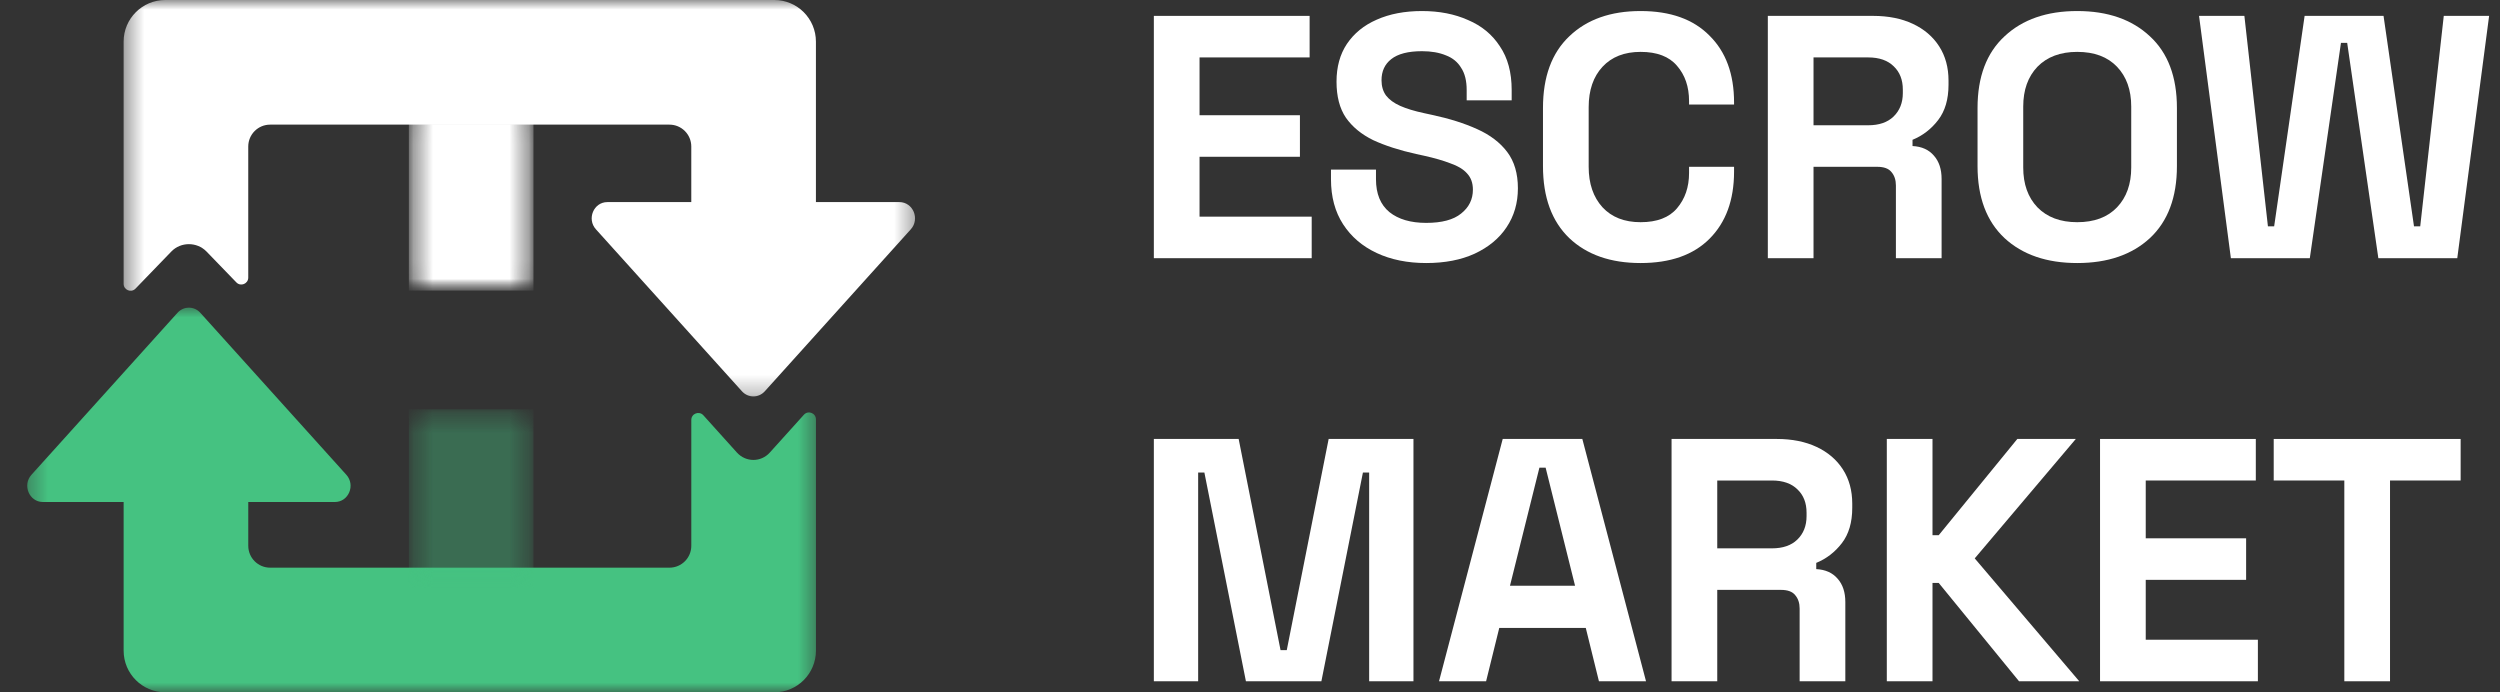 <svg width="130" height="36" viewBox="0 0 130 36" fill="none" xmlns="http://www.w3.org/2000/svg">
<rect x="0" y="0" width="130" height="36" fill="#333333" stroke="none"/>
<mask id="mask0_863_10154" style="mask-type:luminance" maskUnits="userSpaceOnUse" x="1" y="15" width="42" height="21">
<path d="M1.334 15.835H42.558V36H1.334V15.835Z" fill="white"/>
</mask>
<g mask="url(#mask0_863_10154)">
<path d="M41.803 21.567L40.028 23.535C39.569 24.044 38.787 24.044 38.322 23.535L36.575 21.595C36.354 21.35 35.948 21.506 35.948 21.835V28.381C35.948 29.009 35.439 29.519 34.811 29.519H14.048C13.419 29.519 12.91 29.009 12.91 28.381V26.104H17.416C18.127 26.104 18.495 25.226 18.01 24.689L10.417 16.266C10.096 15.909 9.55 15.909 9.229 16.266L1.636 24.689C1.151 25.226 1.52 26.104 2.23 26.104H6.429V33.834C6.429 35.031 7.399 36 8.594 36H40.264C41.46 36 42.429 35.031 42.429 33.834V21.807C42.429 21.478 42.023 21.322 41.803 21.567Z" fill="#45C281"/>
</g>
<mask id="mask1_863_10154" style="mask-type:luminance" maskUnits="userSpaceOnUse" x="6" y="0" width="42" height="21">
<path d="M6.416 0H47.64V20.73H6.416V0Z" fill="white"/>
</mask>
<g mask="url(#mask1_863_10154)">
<path d="M46.769 10.509H42.428V2.165C42.428 0.969 41.459 0 40.263 0H8.593C7.398 0 6.428 0.97 6.428 2.165V14.758C6.428 15.082 6.821 15.241 7.046 15.008L8.911 13.078C9.403 12.569 10.239 12.569 10.737 13.078L12.291 14.685C12.515 14.918 12.909 14.759 12.909 14.435V7.619C12.909 6.991 13.418 6.481 14.047 6.481H34.81C35.438 6.481 35.947 6.991 35.947 7.619V10.509H31.582C30.871 10.509 30.503 11.387 30.988 11.924L38.582 20.347C38.903 20.703 39.448 20.703 39.769 20.347L47.362 11.924C47.847 11.387 47.479 10.509 46.769 10.509Z" fill="white"/>
</g>
<mask id="mask2_863_10154" style="mask-type:luminance" maskUnits="userSpaceOnUse" x="21" y="5" width="7" height="11">
<path d="M21.26 5.845H27.741V15.136H21.26V5.845Z" fill="white"/>
</mask>
<g mask="url(#mask2_863_10154)">
<mask id="mask3_863_10154" style="mask-type:luminance" maskUnits="userSpaceOnUse" x="21" y="5" width="7" height="11">
<path d="M21.966 5.845H27.035C27.222 5.845 27.402 5.919 27.534 6.051C27.666 6.184 27.741 6.364 27.741 6.55V14.415C27.741 14.602 27.666 14.782 27.534 14.915C27.402 15.047 27.222 15.121 27.035 15.121H21.966C21.779 15.121 21.599 15.047 21.466 14.915C21.334 14.782 21.26 14.602 21.26 14.415V6.55C21.26 6.364 21.334 6.184 21.466 6.051C21.599 5.919 21.779 5.845 21.966 5.845Z" fill="white"/>
</mask>
<g mask="url(#mask3_863_10154)">
<path d="M21.26 5.845H27.741V15.111H21.26V5.845Z" fill="white"/>
</g>
</g>
<mask id="mask4_863_10154" style="mask-type:luminance" maskUnits="userSpaceOnUse" x="21" y="21" width="7" height="10">
<path d="M21.26 21.283H27.741V30.574H21.26V21.283Z" fill="white"/>
</mask>
<g mask="url(#mask4_863_10154)">
<mask id="mask5_863_10154" style="mask-type:luminance" maskUnits="userSpaceOnUse" x="21" y="21" width="7" height="10">
<path d="M21.966 21.283H27.035C27.222 21.283 27.402 21.357 27.534 21.489C27.666 21.622 27.741 21.802 27.741 21.988V29.853C27.741 30.04 27.666 30.219 27.534 30.352C27.402 30.485 27.222 30.559 27.035 30.559H21.966C21.779 30.559 21.599 30.485 21.466 30.352C21.334 30.219 21.26 30.04 21.26 29.853V21.988C21.26 21.802 21.334 21.622 21.466 21.489C21.599 21.357 21.779 21.283 21.966 21.283Z" fill="white"/>
</mask>
<g mask="url(#mask5_863_10154)">
<path opacity="0.4" d="M21.26 21.283H27.741V30.549H21.26V21.283Z" fill="#45C281"/>
</g>
</g>
<path d="M60 13.426V0.826H68.1V2.986H62.376V5.992H67.596V8.152H62.376V11.266H68.208V13.426H60Z" fill="white"/>
<path d="M74.161 13.678C73.189 13.678 72.331 13.504 71.587 13.156C70.843 12.808 70.261 12.31 69.841 11.662C69.421 11.014 69.211 10.234 69.211 9.322V8.818H71.551V9.322C71.551 10.078 71.785 10.648 72.253 11.032C72.721 11.404 73.357 11.59 74.161 11.59C74.977 11.59 75.583 11.428 75.979 11.104C76.387 10.78 76.591 10.366 76.591 9.862C76.591 9.514 76.489 9.232 76.285 9.016C76.093 8.8 75.805 8.626 75.421 8.494C75.049 8.35 74.593 8.218 74.053 8.098L73.639 8.008C72.775 7.816 72.031 7.576 71.407 7.288C70.795 6.988 70.321 6.598 69.985 6.118C69.661 5.638 69.499 5.014 69.499 4.246C69.499 3.478 69.679 2.824 70.039 2.284C70.411 1.732 70.927 1.312 71.587 1.024C72.259 0.724 73.045 0.574 73.945 0.574C74.845 0.574 75.643 0.73 76.339 1.042C77.047 1.342 77.599 1.798 77.995 2.41C78.403 3.01 78.607 3.766 78.607 4.678V5.218H76.267V4.678C76.267 4.198 76.171 3.814 75.979 3.526C75.799 3.226 75.535 3.01 75.187 2.878C74.839 2.734 74.425 2.662 73.945 2.662C73.225 2.662 72.691 2.8 72.343 3.076C72.007 3.34 71.839 3.706 71.839 4.174C71.839 4.486 71.917 4.75 72.073 4.966C72.241 5.182 72.487 5.362 72.811 5.506C73.135 5.65 73.549 5.776 74.053 5.884L74.467 5.974C75.367 6.166 76.147 6.412 76.807 6.712C77.479 7.012 78.001 7.408 78.373 7.9C78.745 8.392 78.931 9.022 78.931 9.79C78.931 10.558 78.733 11.236 78.337 11.824C77.953 12.4 77.401 12.856 76.681 13.192C75.973 13.516 75.133 13.678 74.161 13.678Z" fill="white"/>
<path d="M85.311 13.678C83.751 13.678 82.515 13.246 81.603 12.382C80.691 11.506 80.235 10.258 80.235 8.638V5.614C80.235 3.994 80.691 2.752 81.603 1.888C82.515 1.012 83.751 0.574 85.311 0.574C86.859 0.574 88.053 1 88.893 1.852C89.745 2.692 90.171 3.85 90.171 5.326V5.434H87.831V5.254C87.831 4.51 87.621 3.898 87.201 3.418C86.793 2.938 86.163 2.698 85.311 2.698C84.471 2.698 83.811 2.956 83.331 3.472C82.851 3.988 82.611 4.69 82.611 5.578V8.674C82.611 9.55 82.851 10.252 83.331 10.78C83.811 11.296 84.471 11.554 85.311 11.554C86.163 11.554 86.793 11.314 87.201 10.834C87.621 10.342 87.831 9.73 87.831 8.998V8.674H90.171V8.926C90.171 10.402 89.745 11.566 88.893 12.418C88.053 13.258 86.859 13.678 85.311 13.678Z" fill="white"/>
<path d="M91.927 13.426V0.826H97.399C98.191 0.826 98.881 0.964 99.469 1.24C100.057 1.516 100.513 1.906 100.837 2.41C101.161 2.914 101.323 3.508 101.323 4.192V4.408C101.323 5.164 101.143 5.776 100.783 6.244C100.423 6.712 99.979 7.054 99.451 7.27V7.594C99.931 7.618 100.303 7.786 100.567 8.098C100.831 8.398 100.963 8.8 100.963 9.304V13.426H98.587V9.646C98.587 9.358 98.509 9.124 98.353 8.944C98.209 8.764 97.963 8.674 97.615 8.674H94.303V13.426H91.927ZM94.303 6.514H97.147C97.711 6.514 98.149 6.364 98.461 6.064C98.785 5.752 98.947 5.344 98.947 4.84V4.66C98.947 4.156 98.791 3.754 98.479 3.454C98.167 3.142 97.723 2.986 97.147 2.986H94.303V6.514Z" fill="white"/>
<path d="M108.016 13.678C106.432 13.678 105.172 13.246 104.236 12.382C103.3 11.506 102.832 10.258 102.832 8.638V5.614C102.832 3.994 103.3 2.752 104.236 1.888C105.172 1.012 106.432 0.574 108.016 0.574C109.6 0.574 110.86 1.012 111.796 1.888C112.732 2.752 113.2 3.994 113.2 5.614V8.638C113.2 10.258 112.732 11.506 111.796 12.382C110.86 13.246 109.6 13.678 108.016 13.678ZM108.016 11.554C108.904 11.554 109.594 11.296 110.086 10.78C110.578 10.264 110.824 9.574 110.824 8.71V5.542C110.824 4.678 110.578 3.988 110.086 3.472C109.594 2.956 108.904 2.698 108.016 2.698C107.14 2.698 106.45 2.956 105.946 3.472C105.454 3.988 105.208 4.678 105.208 5.542V8.71C105.208 9.574 105.454 10.264 105.946 10.78C106.45 11.296 107.14 11.554 108.016 11.554Z" fill="white"/>
<path d="M116.006 13.426L114.35 0.826H116.708L117.932 11.77H118.256L119.84 0.826H123.944L125.528 11.77H125.852L127.076 0.826H129.434L127.778 13.426H123.674L122.054 2.23H121.73L120.11 13.426H116.006Z" fill="white"/>
<path d="M60 35.426V22.826H64.41L66.588 33.806H66.912L69.09 22.826H73.5V35.426H71.196V24.572H70.872L68.712 35.426H64.788L62.628 24.572H62.304V35.426H60Z" fill="white"/>
<path d="M74.829 35.426L78.141 22.826H82.281L85.593 35.426H83.145L82.461 32.654H77.961L77.277 35.426H74.829ZM78.519 30.458H81.903L80.373 24.32H80.049L78.519 30.458Z" fill="white"/>
<path d="M86.921 35.426V22.826H92.393C93.185 22.826 93.875 22.964 94.463 23.24C95.051 23.516 95.507 23.906 95.831 24.41C96.155 24.914 96.317 25.508 96.317 26.192V26.408C96.317 27.164 96.137 27.776 95.777 28.244C95.417 28.712 94.973 29.054 94.445 29.27V29.594C94.925 29.618 95.297 29.786 95.561 30.098C95.825 30.398 95.957 30.8 95.957 31.304V35.426H93.581V31.646C93.581 31.358 93.503 31.124 93.347 30.944C93.203 30.764 92.957 30.674 92.609 30.674H89.297V35.426H86.921ZM89.297 28.514H92.141C92.705 28.514 93.143 28.364 93.455 28.064C93.779 27.752 93.941 27.344 93.941 26.84V26.66C93.941 26.156 93.785 25.754 93.473 25.454C93.161 25.142 92.717 24.986 92.141 24.986H89.297V28.514Z" fill="white"/>
<path d="M98.114 35.426V22.826H100.49V27.83H100.814L104.9 22.826H107.942L102.686 29.036L108.122 35.426H104.99L100.814 30.314H100.49V35.426H98.114Z" fill="white"/>
<path d="M109.202 35.426V22.826H117.302V24.986H111.578V27.992H116.798V30.152H111.578V33.266H117.41V35.426H109.202Z" fill="white"/>
<path d="M121.905 35.426V24.986H118.233V22.826H127.953V24.986H124.281V35.426H121.905Z" fill="white"/>
</svg>
